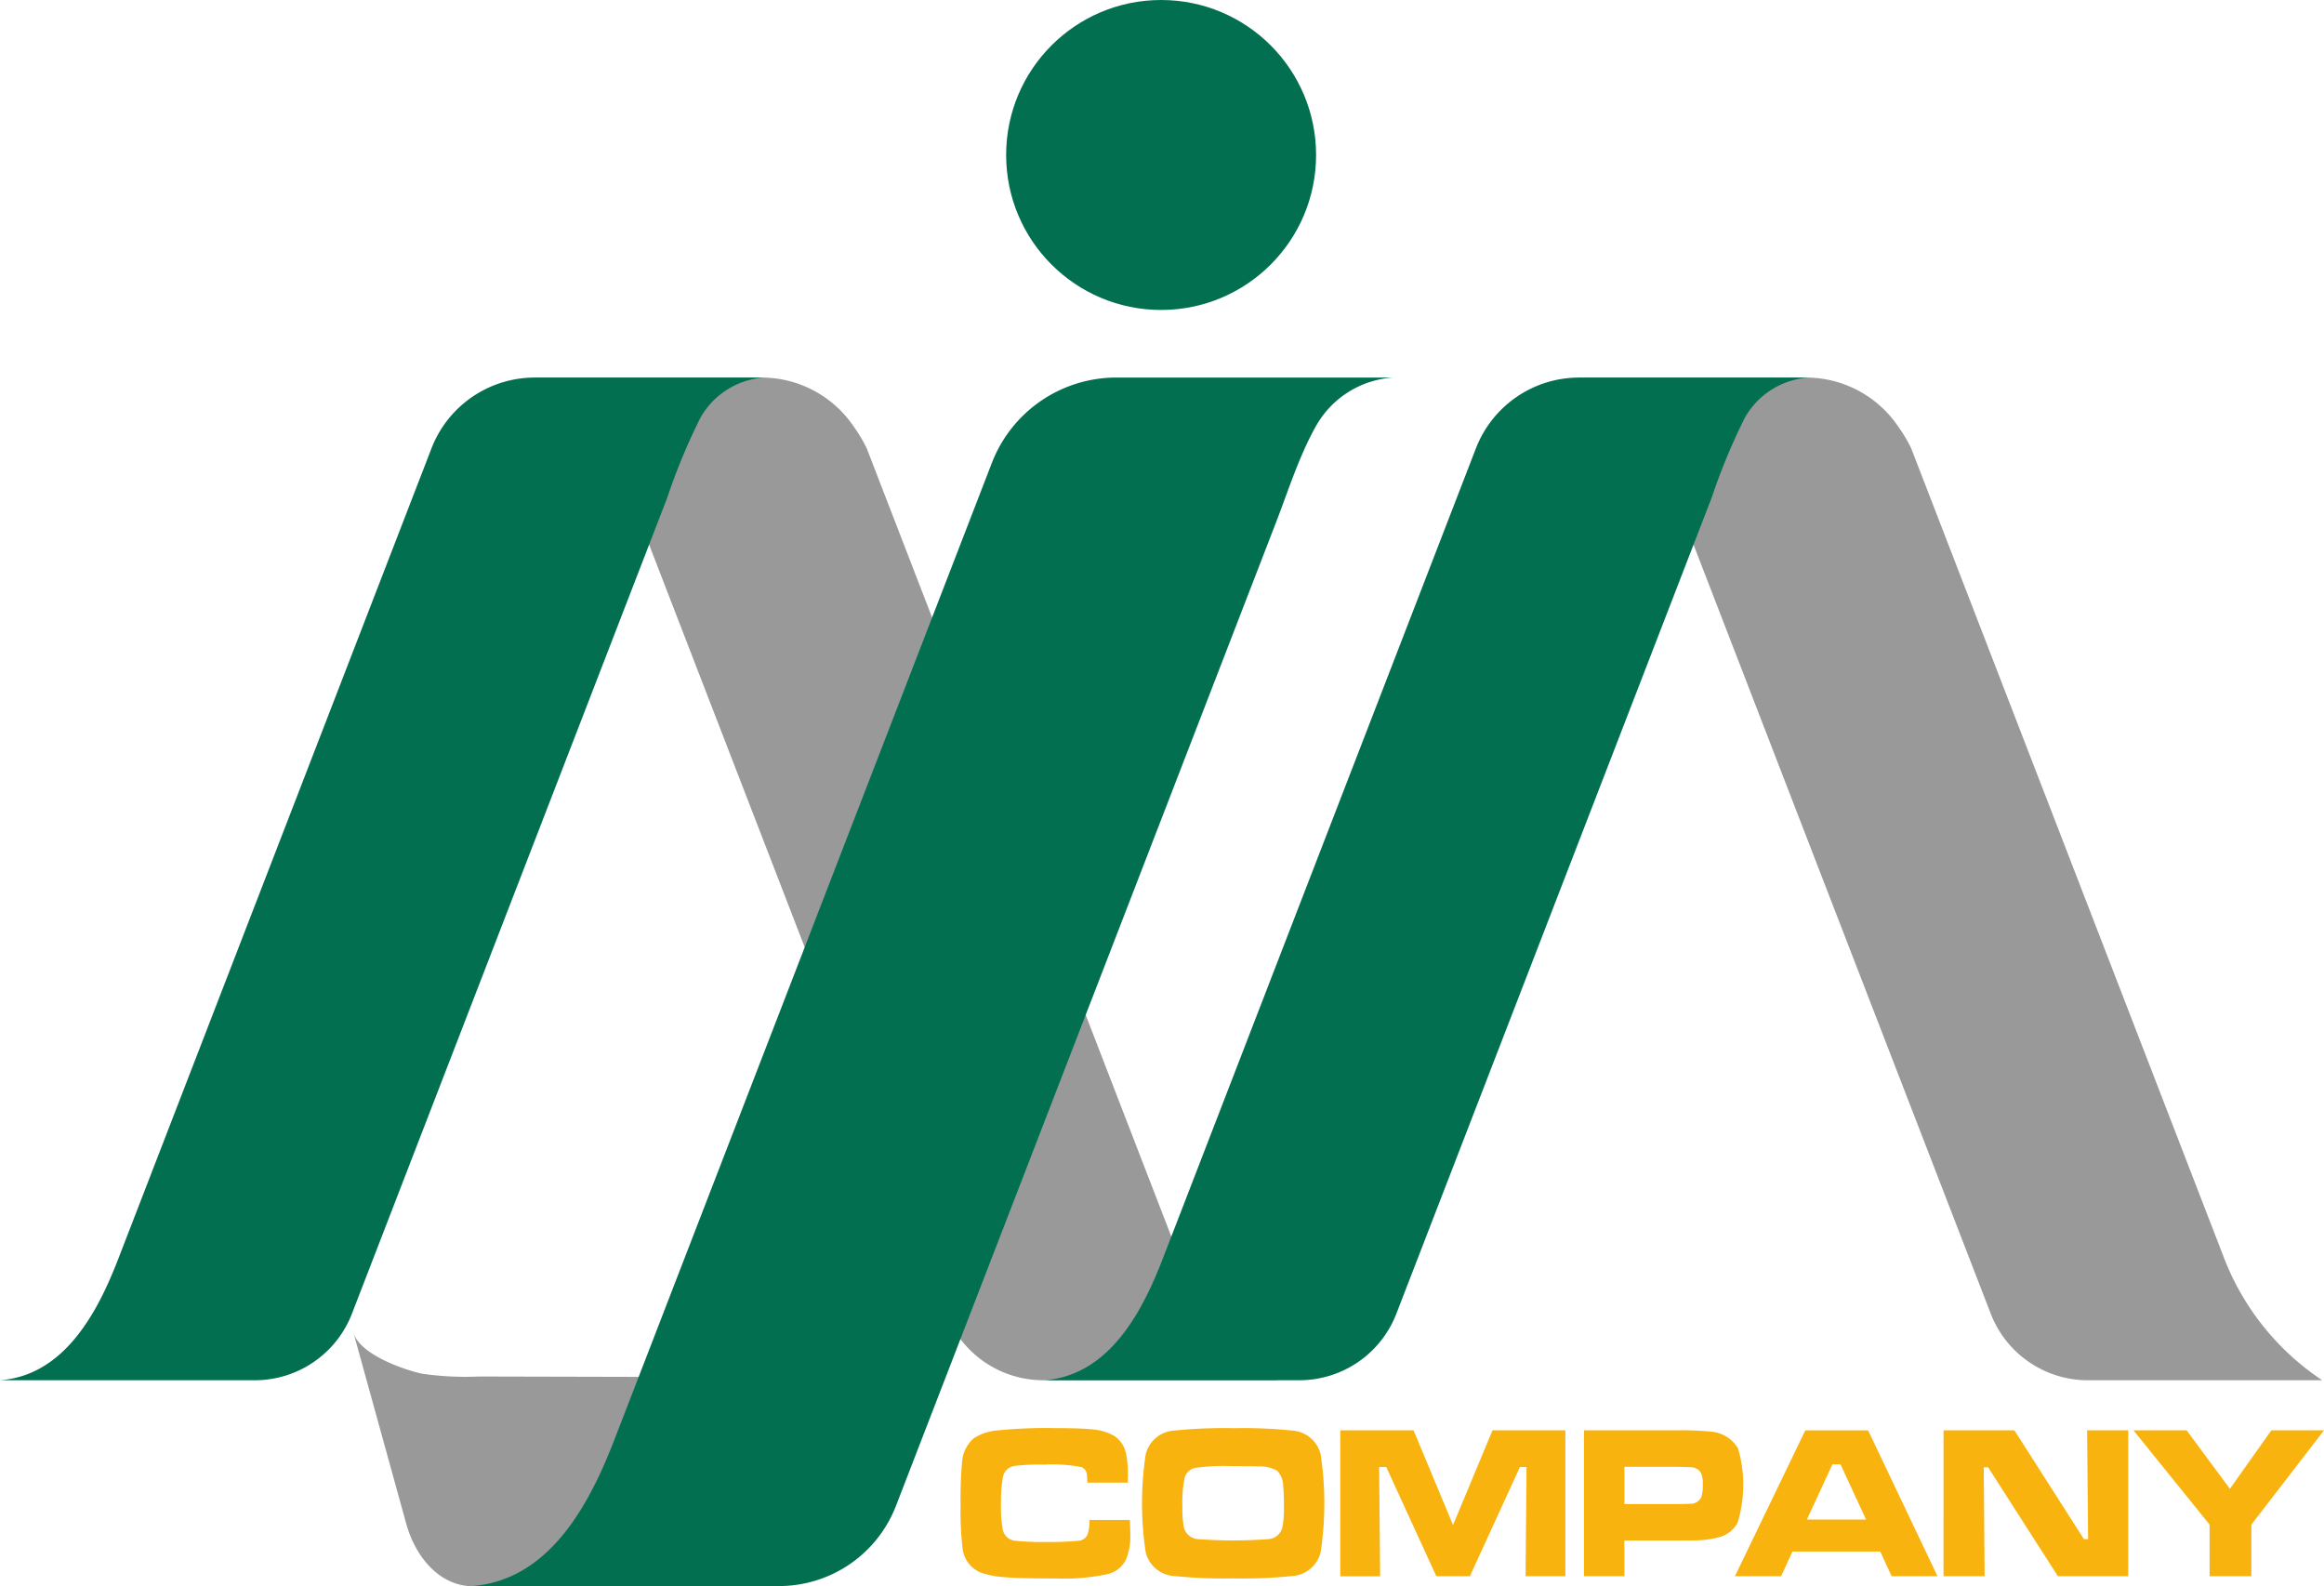 <svg xmlns="http://www.w3.org/2000/svg" width="295.114" height="201.404" viewBox="0 0 295.114 201.404">
  <g id="Group_1" data-name="Group 1" transform="translate(-43.631 -56.333)">
    <path id="Path_12" data-name="Path 12" d="M208.537,226.769,168.8,123.951a18.521,18.521,0,0,0-1.657-2.774,14.135,14.135,0,0,0-11.454-6.215H126.5l2.549,2a31.031,31.031,0,0,1,9.808,13.243l18.757,48.533h0L178.9,233.829a13.215,13.215,0,0,0,12.326,8.451H221A32.811,32.811,0,0,1,208.537,226.769Z" transform="translate(-15.106 -10.687)" fill="#999"/>
    <path id="Path_13" data-name="Path 13" d="M111.535,114.962h29.192a10.064,10.064,0,0,0-8.159,5.116,77.958,77.958,0,0,0-4.2,10.124L88.322,233.829A13.214,13.214,0,0,1,76,242.28H43.631c8.439-.624,12.608-9.175,15.056-15.509L98.424,123.951A14.055,14.055,0,0,1,111.535,114.962Z" transform="translate(0 -10.688)" fill="#027050"/>
    <path id="Path_14" data-name="Path 14" d="M370.731,226.769,331,123.951a18.524,18.524,0,0,0-1.657-2.774,14.137,14.137,0,0,0-11.454-6.215H288.692l2.549,2a31.052,31.052,0,0,1,9.808,13.243L319.8,178.734h0L341.1,233.829a13.215,13.215,0,0,0,12.326,8.451h29.769A32.81,32.81,0,0,1,370.731,226.769Z" transform="translate(-44.673 -10.687)" fill="#999"/>
    <path id="Path_15" data-name="Path 15" d="M273.729,114.962h29.192a10.066,10.066,0,0,0-8.16,5.116,78.065,78.065,0,0,0-4.2,10.124L250.516,233.829a13.214,13.214,0,0,1-12.325,8.451H205.825c8.439-.624,12.608-9.175,15.056-15.509l39.736-102.819A14.055,14.055,0,0,1,273.729,114.962Z" transform="translate(-29.567 -10.688)" fill="#027050"/>
    <path id="Path_16" data-name="Path 16" d="M149.062,268.945l-34.608-.083a38,38,0,0,1-7.179-.35c-2.16-.442-7.821-2.37-8.723-5.121l6.661,24.105c1.326,4.8,4.645,7.969,8.355,7.987l38.769-.362Z" transform="translate(-10.012 -37.745)" fill="#999"/>
    <path id="Path_17" data-name="Path 17" d="M198.742,114.962h35.185a12.133,12.133,0,0,0-9.835,6.166c-2.137,3.8-3.537,8.263-5.059,12.2l-48.27,124.9a15.929,15.929,0,0,1-14.857,10.186H116.9c10.171-.752,15.2-11.059,18.147-18.694L182.939,125.8A16.941,16.941,0,0,1,198.742,114.962Z" transform="translate(-13.356 -10.688)" fill="#027050"/>
    <circle id="Ellipse_4" data-name="Ellipse 4" cx="19.679" cy="19.679" r="19.679" transform="translate(171.396 56.333)" fill="#027050"/>
    <g id="Group_19" data-name="Group 19" transform="translate(165.612 237.669)">
      <path id="Path_18" data-name="Path 18" d="M209.173,289.752h5.135q.049,1.357.05,1.859a7.628,7.628,0,0,1-.581,3.243,3.453,3.453,0,0,1-2.308,1.778,25.52,25.52,0,0,1-6.444.556q-5.049,0-6.8-.176a11.245,11.245,0,0,1-2.568-.475,3.737,3.737,0,0,1-2.6-3.175,40.39,40.39,0,0,1-.247-5.591,49.421,49.421,0,0,1,.185-5.36,4.349,4.349,0,0,1,1.469-3.012,6.382,6.382,0,0,1,2.913-1,61.474,61.474,0,0,1,7.444-.3q3.2,0,4.555.149a6.6,6.6,0,0,1,2.987.869,3.546,3.546,0,0,1,1.469,2.32,12.642,12.642,0,0,1,.222,2.511q0,.244-.012,1.071H208.9c-.016-.451-.033-.76-.049-.922a1.138,1.138,0,0,0-.679-1.045,19.685,19.685,0,0,0-4.789-.325,27.321,27.321,0,0,0-3.679.163,1.751,1.751,0,0,0-1.531,1.479,17.078,17.078,0,0,0-.235,3.365,15.392,15.392,0,0,0,.235,3.3,1.766,1.766,0,0,0,1.63,1.37,32.514,32.514,0,0,0,3.814.15,38.514,38.514,0,0,0,4.025-.136,1.422,1.422,0,0,0,1.284-.8A5.893,5.893,0,0,0,209.173,289.752Z" transform="translate(-192.806 -278.095)" fill="#f9b30e"/>
      <path id="Path_19" data-name="Path 19" d="M232.7,278.111a60.057,60.057,0,0,1,7.358.3,3.959,3.959,0,0,1,3.616,3.081,41.654,41.654,0,0,1,0,12.308,3.958,3.958,0,0,1-3.616,3.08,61.68,61.68,0,0,1-7.506.3,61.841,61.841,0,0,1-7.5-.3,3.959,3.959,0,0,1-3.617-3.08,41.729,41.729,0,0,1,0-12.308,3.96,3.96,0,0,1,3.617-3.081A63.861,63.861,0,0,1,232.7,278.111Zm-.345,4.818a26.125,26.125,0,0,0-4.691.231,1.758,1.758,0,0,0-1.284,1.29,16.192,16.192,0,0,0-.271,3.65,13.413,13.413,0,0,0,.161,2.483,1.972,1.972,0,0,0,1.864,1.615,60.081,60.081,0,0,0,8.839,0,1.952,1.952,0,0,0,1.851-1.615,12.109,12.109,0,0,0,.173-2.4,28.009,28.009,0,0,0-.1-2.836,2.664,2.664,0,0,0-.791-1.859,4.581,4.581,0,0,0-2.333-.529Q235.132,282.929,232.355,282.929Z" transform="translate(-197.941 -278.098)" fill="#f9b30e"/>
      <path id="Path_20" data-name="Path 20" d="M251.769,278.443h9.306l5.012,12.024,5.012-12.024h9.257v18.524H275.3l.123-13.869h-.839l-6.357,13.869h-4.259L257.607,283.1h-.9l.123,13.869h-5.061Z" transform="translate(-203.555 -278.158)" fill="#f9b30e"/>
      <path id="Path_21" data-name="Path 21" d="M289.613,296.967V278.443h11.541a38.916,38.916,0,0,1,4.419.15,4.422,4.422,0,0,1,3.6,2.13,16.436,16.436,0,0,1-.062,9.472,3.71,3.71,0,0,1-2.283,1.8,12,12,0,0,1-3.147.42q-.889.015-2.481.014h-6.456v4.533Zm5.135-9.16h6.418q1.568-.014,1.889-.041a1.522,1.522,0,0,0,1.444-.8,4.443,4.443,0,0,0,.2-1.6,3.654,3.654,0,0,0-.222-1.52,1.533,1.533,0,0,0-1.395-.719q-.334-.027-1.913-.054h-6.418Z" transform="translate(-210.453 -278.158)" fill="#f9b30e"/>
      <path id="Path_22" data-name="Path 22" d="M332.954,296.967l-1.444-3.134H320.364l-1.444,3.134h-5.864l8.937-18.524h7.974l8.813,18.524Zm-3.246-7.192-3.246-7.017h-1.025l-3.246,7.017Z" transform="translate(-214.727 -278.158)" fill="#f9b30e"/>
      <path id="Path_23" data-name="Path 23" d="M345.451,278.443h9l8.826,13.814h.53l-.123-13.814H368.9v18.524h-8.924l-8.863-13.828h-.555l.111,13.828h-5.221Z" transform="translate(-220.632 -278.158)" fill="#f9b30e"/>
      <path id="Path_24" data-name="Path 24" d="M374.947,278.443H381.7l5.493,7.423,5.259-7.423h6.69l-9.221,11.97v6.554h-5.308v-6.554Z" transform="translate(-226.009 -278.158)" fill="#f9b30e"/>
    </g>
  </g>
</svg>
